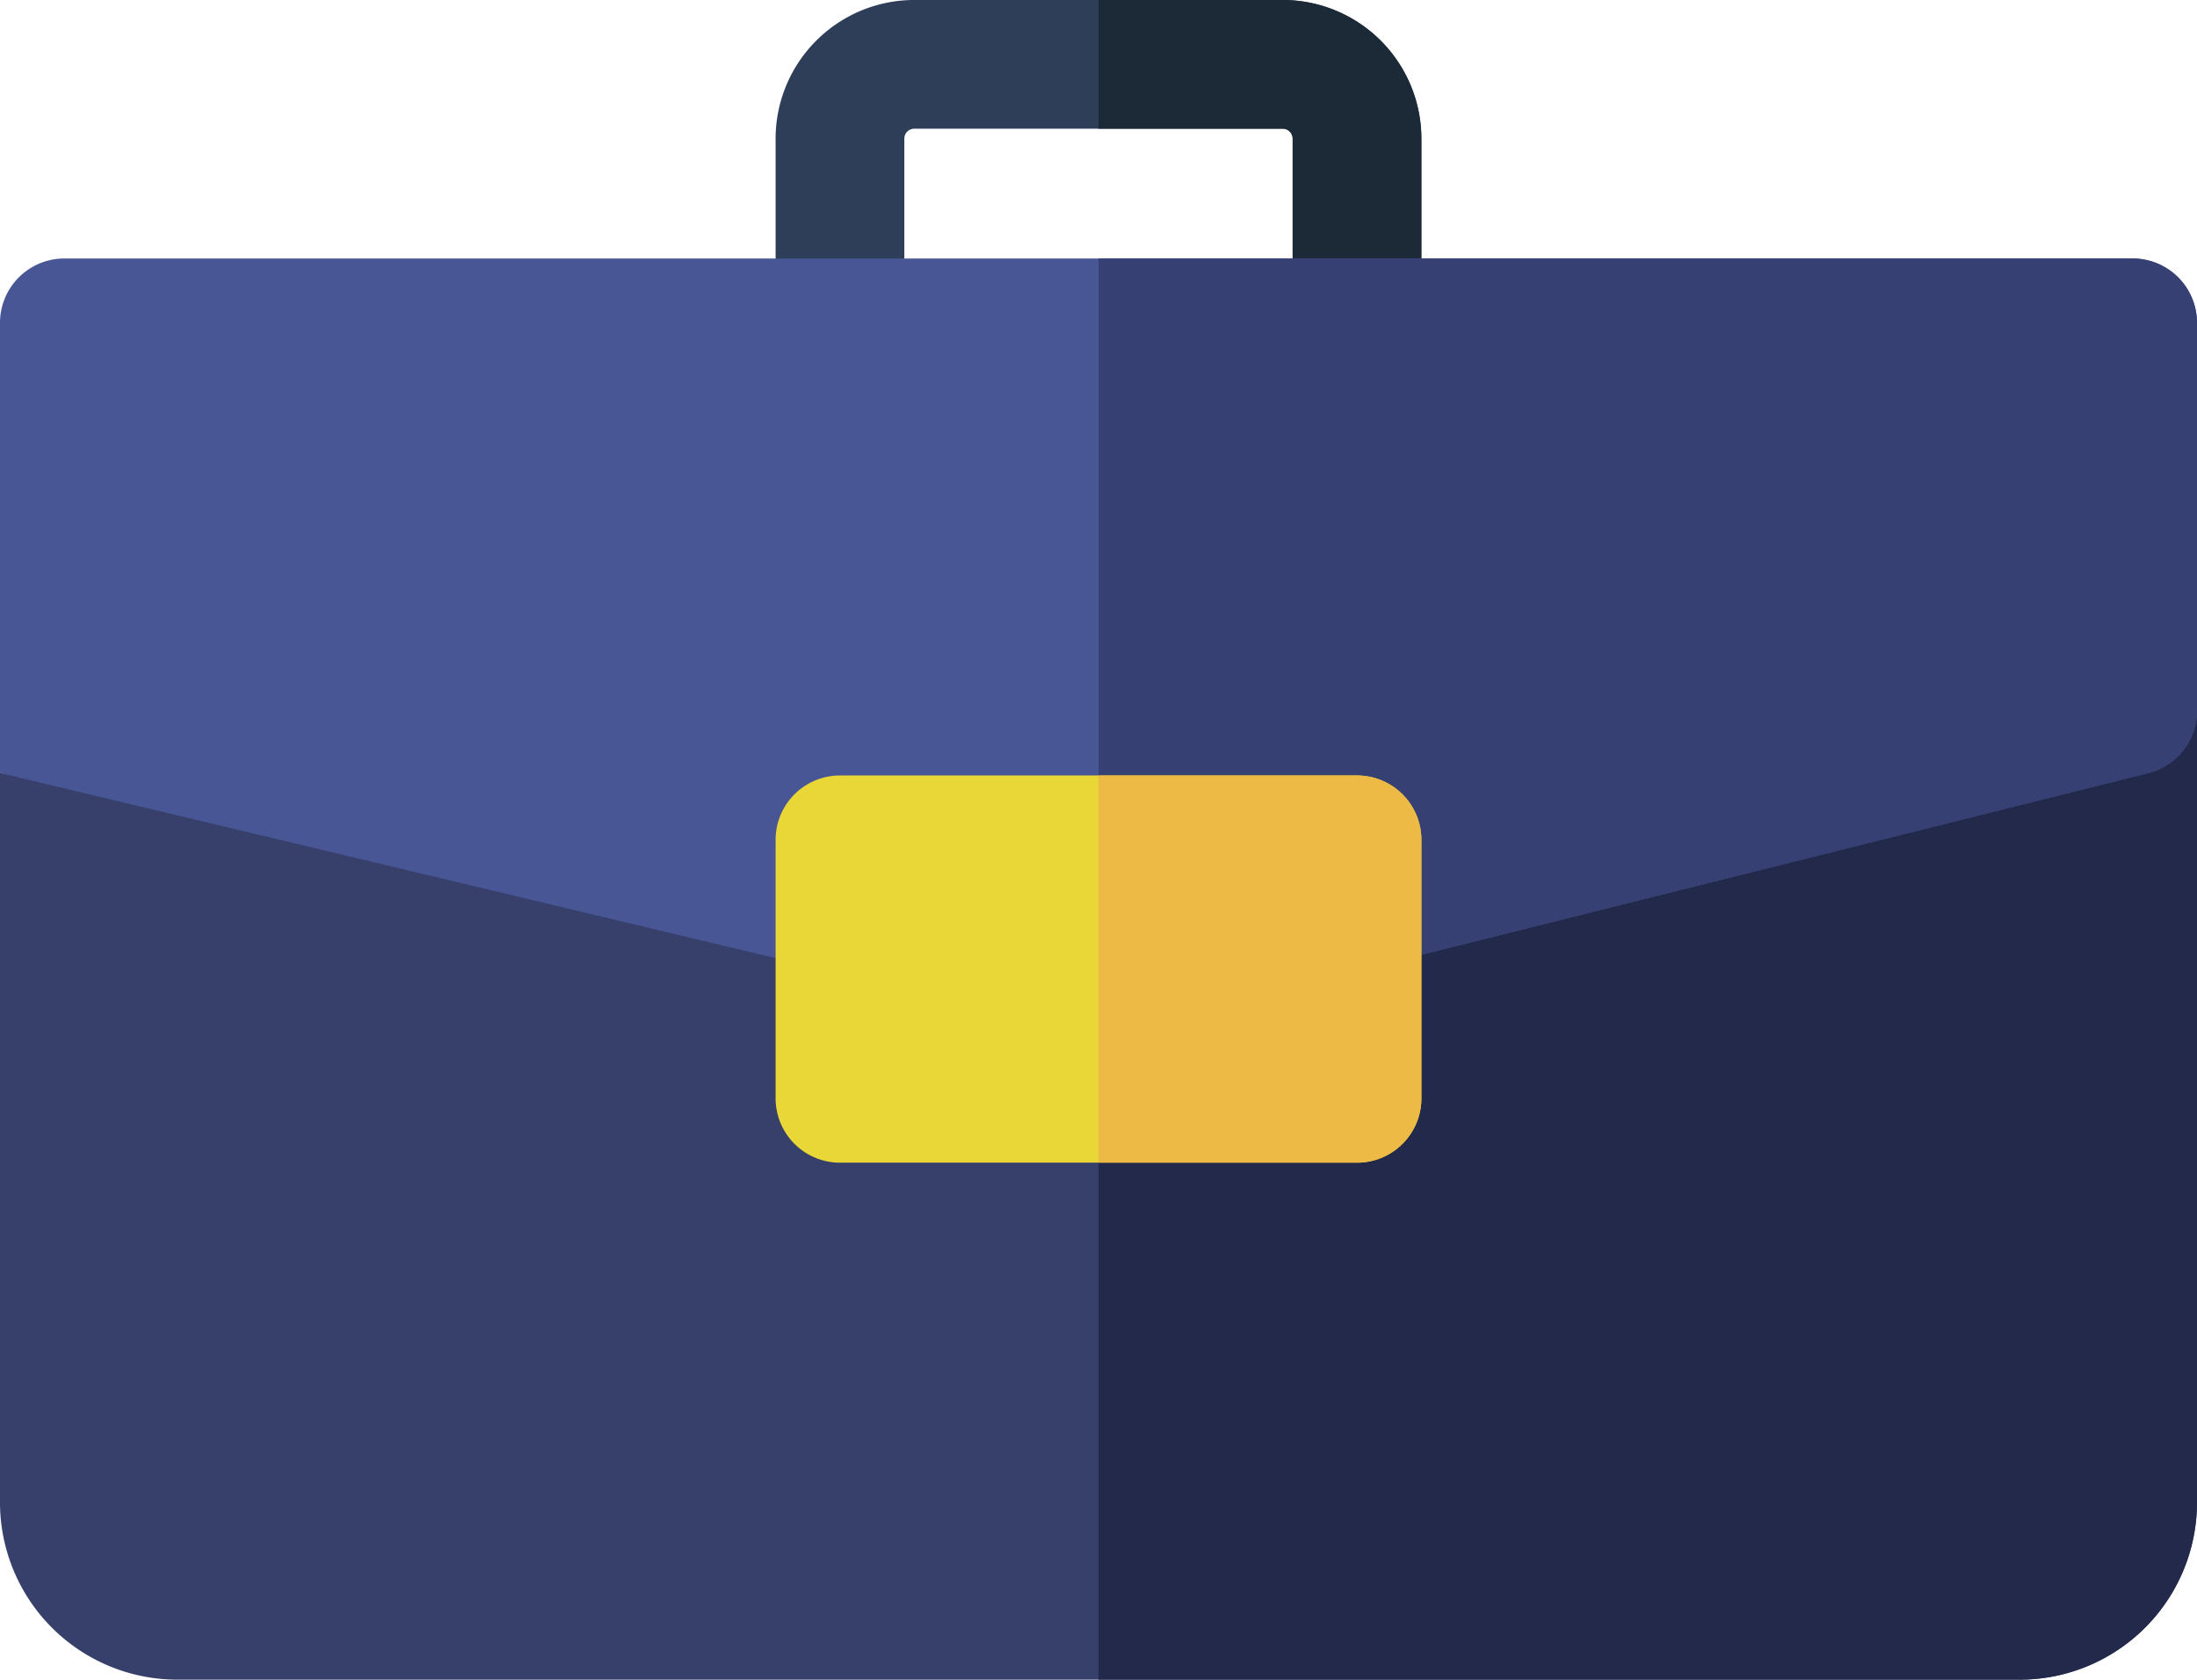 <svg xmlns="http://www.w3.org/2000/svg" width="108.547" height="83" viewBox="0 0 108.547 83">
  <g id="briefcase" transform="translate(0 -60.25)">
    <g id="Group_227" data-name="Group 227" transform="translate(0 95.364)">
      <path id="Path_641" data-name="Path 641" d="M99.793,273.766H8.754A8.763,8.763,0,0,1,0,265.012V228.965l54.273,6.408,54.273-9.493v39.132a8.763,8.763,0,0,1-8.754,8.754Z" transform="translate(0 -225.88)" fill="#36406a"/>
    </g>
    <path id="Path_642" data-name="Path 642" d="M301.52,273.766a8.763,8.763,0,0,0,8.754-8.754V225.88L256,235.373v38.392Z" transform="translate(-201.727 -130.516)" fill="#22294a"/>
    <g id="Group_228" data-name="Group 228" transform="translate(38.32 60.25)">
      <path id="Path_643" data-name="Path 643" d="M209.477,79.383H183.93a3.18,3.18,0,0,1-3.18-3.18V67.1a6.858,6.858,0,0,1,6.85-6.851h18.206a6.858,6.858,0,0,1,6.85,6.851v9.1A3.18,3.18,0,0,1,209.477,79.383ZM187.11,75.108H206.3V67.1a.491.491,0,0,0-.49-.49H187.6a.491.491,0,0,0-.49.49v8.007Z" transform="translate(-180.75 -60.25)" fill="#2e3e59"/>
    </g>
    <path id="Path_644" data-name="Path 644" d="M265.1,60.25H256v6.36h9.1a.491.491,0,0,1,.49.49v8.008H256v4.275h12.773a3.18,3.18,0,0,0,3.18-3.18V67.1a6.858,6.858,0,0,0-6.85-6.851Z" transform="translate(-201.727)" fill="#1b2a36"/>
    <g id="Group_230" data-name="Group 230" transform="translate(0 73.023)">
      <g id="Group_229" data-name="Group 229" transform="translate(0 0)">
        <path id="Path_645" data-name="Path 645" d="M54.273,158.792a3.177,3.177,0,0,1-.771-.095L0,145.926V123.68a3.18,3.18,0,0,1,3.18-3.18H105.367a3.18,3.18,0,0,1,3.18,3.18v19.161a3.18,3.18,0,0,1-2.409,3.085L55.045,158.7A3.176,3.176,0,0,1,54.273,158.792Z" transform="translate(0 -120.5)" fill="#485696"/>
      </g>
    </g>
    <path id="Path_646" data-name="Path 646" d="M307.093,120.5H256v38.292a3.176,3.176,0,0,0,.771-.095l51.093-12.771a3.18,3.18,0,0,0,2.409-3.085V123.68A3.18,3.18,0,0,0,307.093,120.5Z" transform="translate(-201.727 -47.477)" fill="#364072"/>
    <path id="Path_647" data-name="Path 647" d="M209.477,241H183.93a3.18,3.18,0,0,0-3.18,3.18v12.773a3.18,3.18,0,0,0,3.18,3.18h25.547a3.18,3.18,0,0,0,3.18-3.18V244.18A3.18,3.18,0,0,0,209.477,241Z" transform="translate(-142.43 -142.43)" fill="#e9d637"/>
    <path id="Path_648" data-name="Path 648" d="M268.773,241H256v19.133h12.773a3.18,3.18,0,0,0,3.18-3.18V244.18A3.18,3.18,0,0,0,268.773,241Z" transform="translate(-201.727 -142.43)" fill="#edba45"/>
  </g>
</svg>

